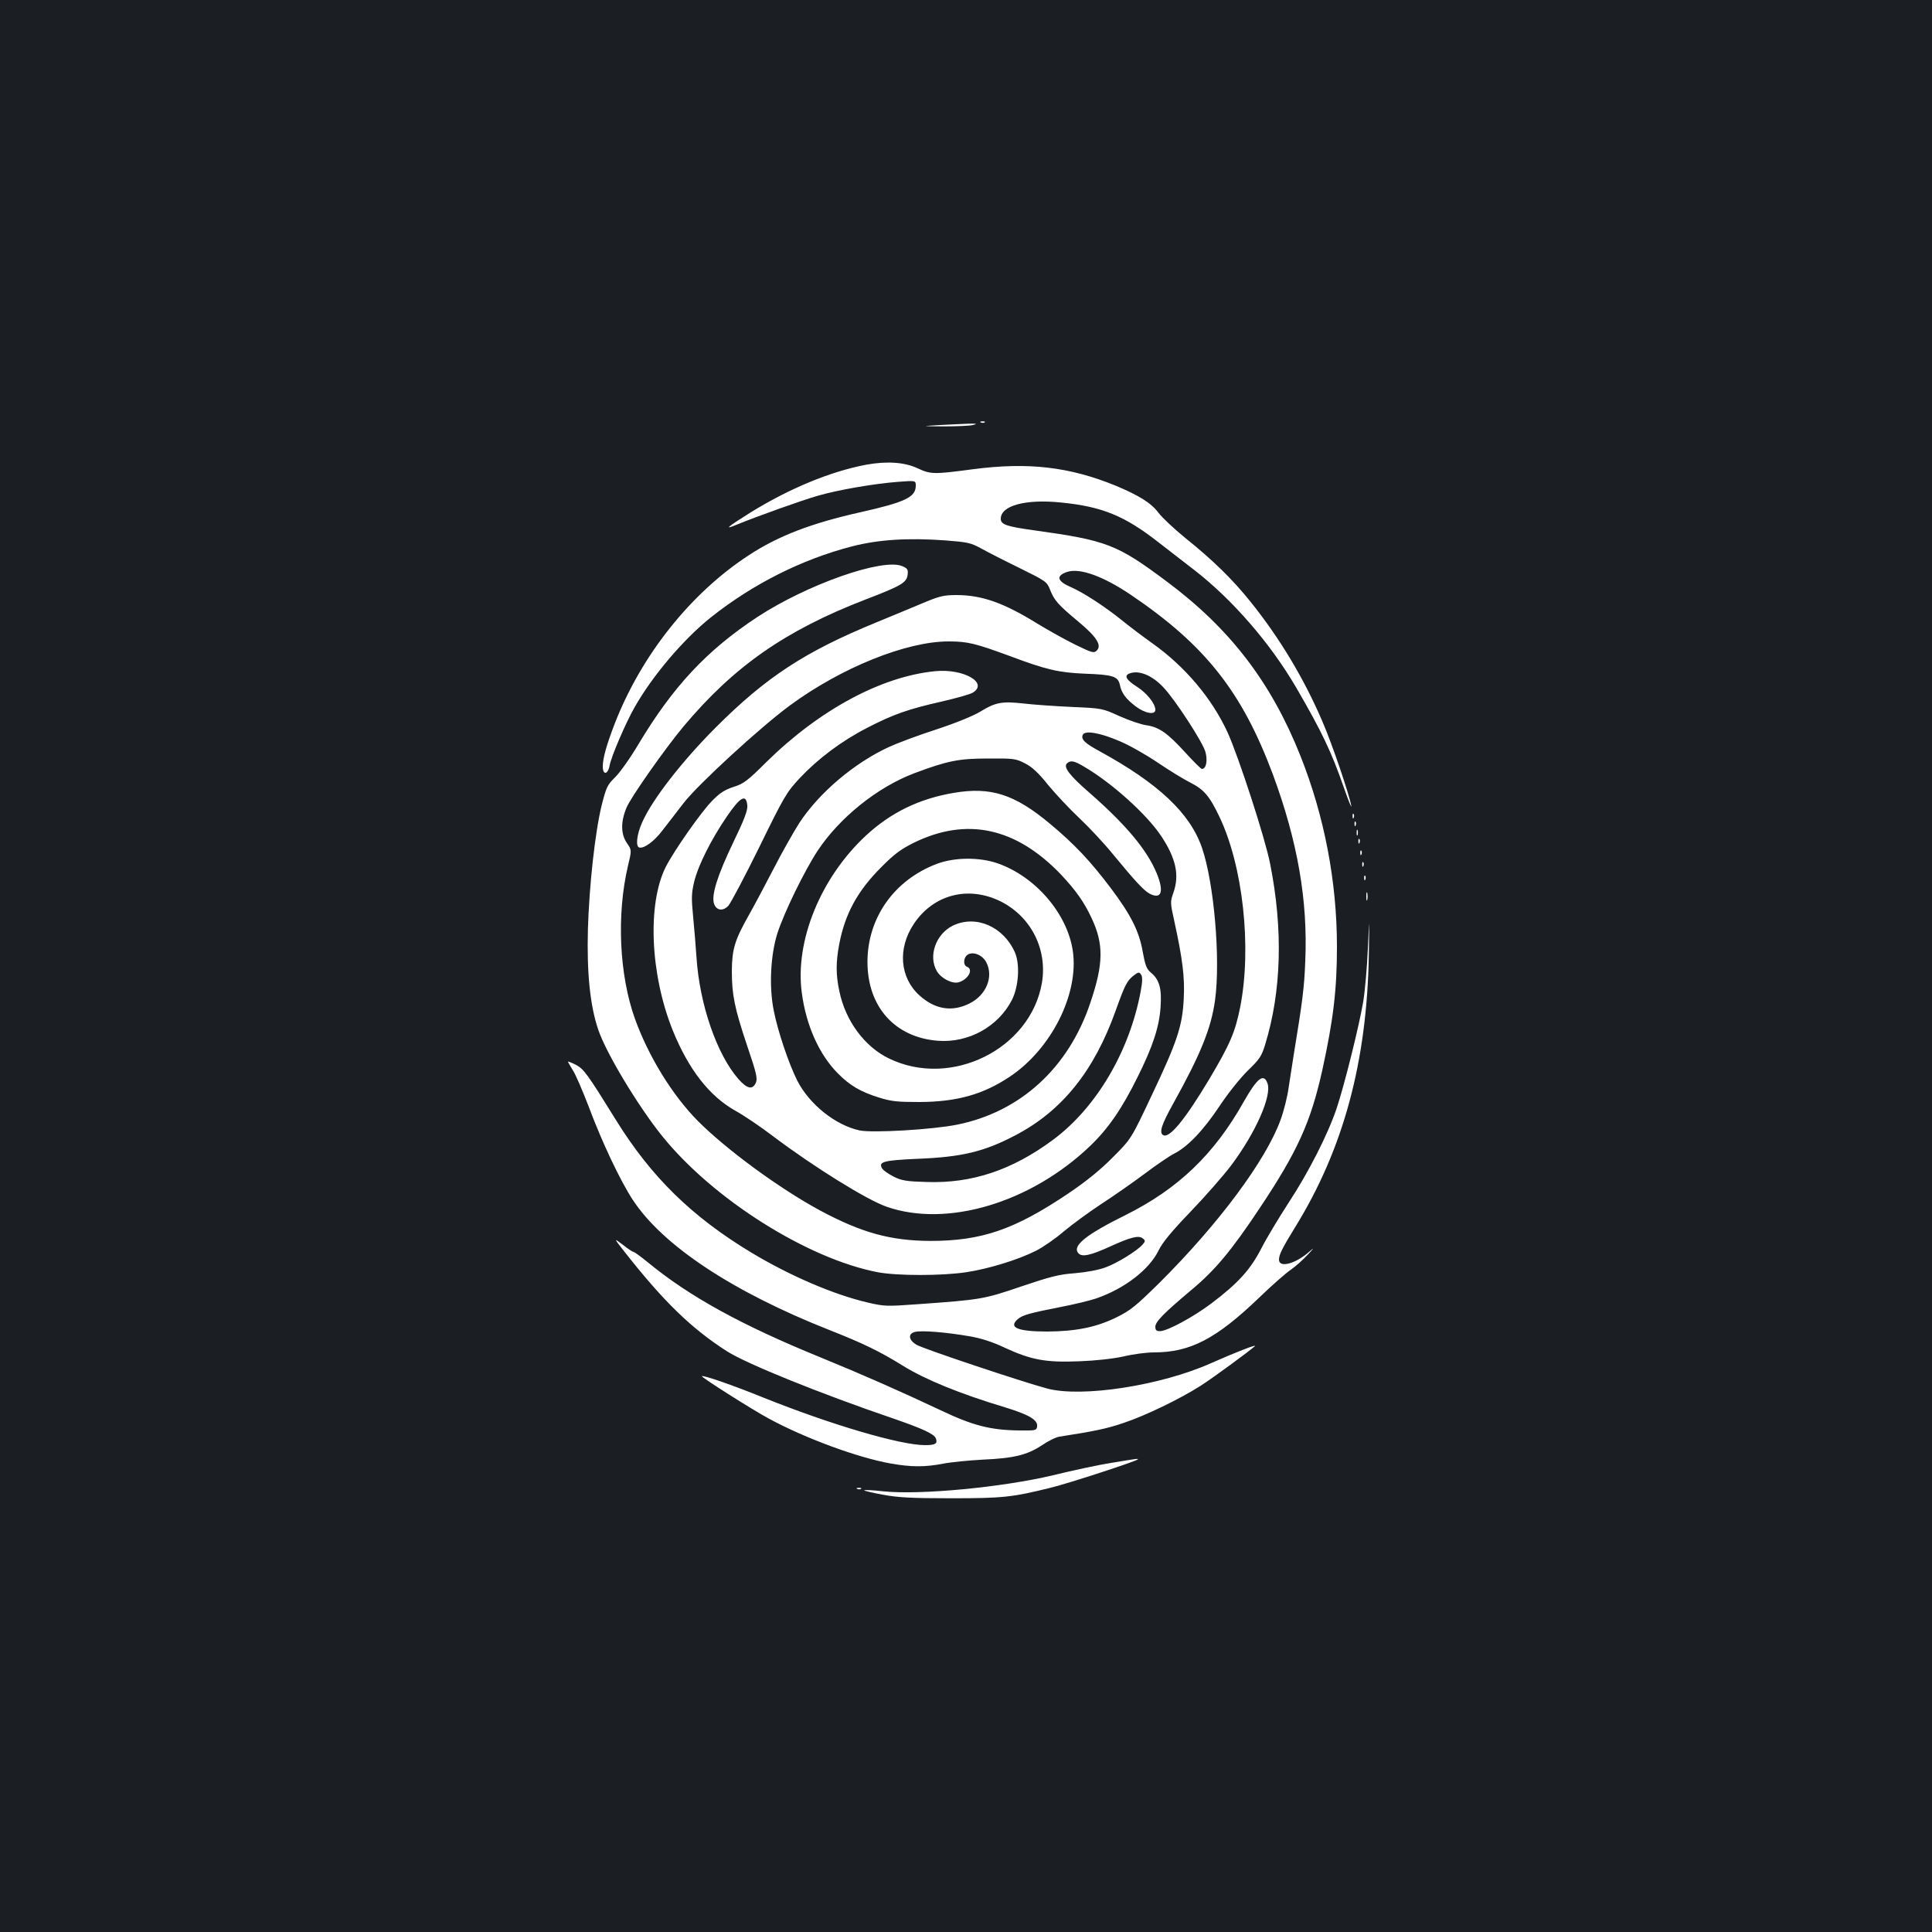<?xml version="1.0" standalone="no"?>
<!DOCTYPE svg PUBLIC "-//W3C//DTD SVG 20010904//EN"
 "http://www.w3.org/TR/2001/REC-SVG-20010904/DTD/svg10.dtd">
<svg version="1.0" xmlns="http://www.w3.org/2000/svg"
 width="1000pt" height="1000pt" viewBox="0 0 1000 1000"
 preserveAspectRatio="xMidYMid meet">
<rect width="100%" height="100%" fill="#1b1f23"/>
<g transform="translate(0,1000) scale(0.1,-0.1)"
fill="#ffffff" stroke="none">
<path d="M5078 7813 c7 -3 16 -2 19 1 4 3 -2 6 -13 5 -11 0 -14 -3 -6 -6z"/>
<path d="M4865 7800 c-100 -6 -100 -6 20 -7 66 0 134 3 150 7 25 6 22 8 -20 7
-27 -1 -95 -4 -150 -7z"/>
<path d="M4485 7595 c-186 -35 -399 -123 -601 -248 -124 -78 -139 -91 -69 -62
105 43 334 125 418 149 102 30 294 63 415 72 92 7 92 7 92 -20 0 -59 -54 -85
-285 -137 -255 -57 -425 -122 -578 -222 -301 -196 -557 -517 -695 -872 -42
-109 -62 -179 -62 -222 0 -46 26 -43 35 3 8 47 83 221 129 302 92 163 254 354
396 467 218 173 471 300 730 367 136 35 287 45 482 31 115 -9 132 -12 185 -41
32 -18 122 -64 200 -102 136 -67 142 -71 158 -112 21 -54 40 -77 146 -165 95
-79 123 -123 96 -150 -15 -15 -24 -12 -109 29 -51 25 -141 75 -200 111 -173
107 -286 147 -418 147 -63 0 -88 -6 -160 -36 -47 -20 -161 -67 -253 -105 -371
-152 -571 -283 -832 -544 -171 -171 -327 -370 -380 -489 -29 -63 -37 -129 -15
-133 25 -5 77 33 119 89 23 29 71 92 109 141 73 95 396 392 551 506 265 195
602 331 820 331 100 0 139 -10 316 -75 192 -72 254 -86 390 -92 145 -5 171
-14 181 -56 9 -45 31 -74 82 -113 49 -37 102 -46 102 -18 0 32 -44 87 -96 120
-55 35 -67 57 -38 68 48 19 117 -9 175 -71 60 -62 204 -284 218 -334 13 -46 4
-89 -18 -89 -5 0 -43 38 -85 84 -93 102 -136 132 -201 142 -27 3 -90 25 -140
47 -90 41 -90 41 -250 48 -88 4 -200 12 -250 18 -108 12 -143 6 -222 -43 -35
-21 -127 -59 -228 -92 -93 -30 -202 -71 -243 -90 -181 -83 -363 -238 -465
-394 -30 -47 -90 -153 -132 -235 -43 -83 -102 -194 -132 -247 -70 -124 -84
-172 -85 -283 0 -124 14 -193 79 -387 49 -144 55 -171 45 -193 -17 -37 -45
-31 -90 20 -112 128 -201 386 -217 630 -3 50 -11 142 -17 206 -10 102 -9 125
5 185 21 86 89 221 170 339 69 101 99 117 105 57 3 -25 -15 -73 -73 -193 -83
-173 -114 -274 -99 -317 12 -35 46 -40 74 -10 12 13 84 149 160 303 129 264
141 284 210 358 94 100 216 192 349 260 135 70 213 97 386 136 77 18 150 38
162 47 79 51 -51 124 -196 110 -279 -27 -600 -200 -876 -472 -96 -96 -117
-111 -168 -127 -44 -14 -71 -31 -110 -71 -56 -56 -197 -257 -241 -343 -96
-191 -81 -555 36 -846 82 -202 189 -340 324 -416 44 -24 131 -83 194 -131 212
-160 486 -330 589 -366 313 -109 745 20 1053 314 93 89 164 191 246 357 79
158 112 260 119 361 7 96 -6 143 -48 178 -25 21 -31 38 -44 108 -18 107 -62
194 -167 333 -105 139 -187 226 -313 331 -183 153 -307 193 -499 160 -178 -30
-326 -102 -454 -221 -234 -217 -368 -545 -332 -813 22 -168 89 -319 186 -417
63 -64 118 -96 214 -126 64 -20 95 -23 210 -23 193 1 328 39 465 130 216 143
360 429 328 651 -28 194 -194 387 -391 455 -94 32 -221 31 -312 -3 -221 -83
-360 -279 -360 -508 0 -232 142 -391 365 -408 158 -12 312 73 383 212 35 70
42 184 15 246 -60 134 -202 195 -321 138 -89 -44 -129 -159 -82 -237 23 -38
81 -66 113 -56 49 15 77 67 42 80 -22 9 -18 51 6 64 29 16 76 -5 94 -41 39
-74 0 -170 -87 -213 -90 -45 -178 -31 -258 41 -103 92 -115 244 -30 371 102
153 283 199 450 116 157 -79 242 -248 213 -421 -59 -344 -472 -548 -793 -391
-125 61 -223 193 -255 345 -19 87 -19 152 -1 247 30 156 94 274 216 396 68 69
102 94 170 128 274 134 528 79 761 -164 77 -82 120 -142 160 -228 62 -133 61
-234 -7 -435 -112 -337 -362 -566 -689 -632 -128 -26 -440 -44 -506 -30 -125
27 -261 136 -323 259 -43 86 -100 253 -121 361 -25 122 -17 288 19 401 35 108
139 321 207 425 114 173 311 331 502 403 171 64 229 76 382 76 132 1 144 -1
190 -25 36 -18 70 -49 120 -112 39 -47 111 -124 161 -171 50 -47 129 -131 175
-188 118 -143 159 -187 190 -204 61 -31 75 11 36 106 -50 121 -158 250 -346
415 -104 90 -138 134 -119 153 18 18 37 15 87 -15 142 -82 326 -247 401 -360
77 -116 96 -203 63 -295 -16 -45 -16 -51 5 -145 43 -197 55 -292 49 -403 -7
-140 -33 -220 -166 -500 -106 -225 -106 -225 -201 -320 -65 -66 -138 -125
-233 -189 -277 -186 -447 -244 -712 -244 -205 1 -355 42 -571 158 -209 113
-482 313 -631 462 -133 134 -257 336 -327 531 -81 227 -95 537 -36 789 20 83
20 83 -5 119 -32 47 -33 110 -2 184 22 53 198 304 295 420 260 310 525 496
942 657 188 72 214 88 218 130 3 26 -2 32 -29 43 -102 42 -491 -95 -748 -263
-263 -173 -438 -361 -617 -660 -42 -71 -97 -148 -121 -171 -39 -38 -45 -51
-68 -141 -35 -141 -65 -416 -72 -645 -6 -225 11 -394 53 -518 40 -121 207
-398 332 -553 263 -326 751 -634 1115 -704 101 -19 332 -19 458 0 114 17 268
64 361 111 36 18 101 63 144 100 43 36 130 100 194 142 63 41 165 112 225 157
61 46 129 92 151 103 71 36 150 118 235 245 47 71 110 149 149 187 59 57 70
73 88 132 85 276 94 597 26 938 -26 133 -163 553 -220 679 -81 176 -220 341
-389 461 -49 35 -121 89 -160 121 -87 70 -199 143 -262 170 -72 31 -79 59 -19
79 66 21 186 -22 331 -120 384 -260 574 -501 734 -930 127 -344 181 -651 167
-965 -5 -137 -15 -212 -59 -480 -8 -49 -20 -128 -27 -174 -6 -46 -25 -122 -42
-168 -76 -209 -320 -538 -629 -845 -121 -119 -148 -141 -221 -177 -104 -51
-209 -72 -358 -73 -153 0 -202 21 -152 64 23 21 64 32 217 62 72 14 156 34
188 45 148 51 275 149 324 249 19 40 67 98 163 198 75 78 170 186 211 240 128
170 214 364 189 428 -19 52 -53 26 -121 -94 -154 -275 -342 -454 -613 -589
-204 -101 -277 -159 -245 -197 18 -22 62 -13 167 35 105 48 146 58 167 41 14
-11 14 -15 -2 -33 -29 -32 -130 -95 -191 -117 -34 -13 -98 -25 -157 -30 -84
-6 -129 -18 -280 -69 -194 -66 -205 -68 -541 -92 -152 -11 -167 -11 -252 9
-177 41 -404 139 -602 258 -310 187 -519 392 -702 687 -148 239 -166 264 -208
286 -22 11 -40 18 -40 16 0 -3 11 -22 24 -43 14 -20 50 -104 82 -187 69 -185
164 -386 229 -485 155 -237 518 -477 1020 -675 175 -69 259 -110 380 -185 113
-70 293 -144 526 -214 127 -39 172 -66 167 -100 -3 -20 -8 -21 -94 -20 -149 2
-240 26 -404 104 -208 98 -407 186 -625 275 -407 166 -676 314 -889 489 -38
31 -72 56 -77 56 -4 0 -29 16 -55 37 -48 36 -48 36 6 -33 204 -260 348 -400
534 -519 101 -64 483 -219 862 -348 150 -52 209 -79 218 -102 10 -27 -2 -35
-56 -35 -128 0 -487 106 -834 245 -165 67 -314 118 -321 112 -5 -5 263 -175
349 -221 189 -102 459 -201 628 -231 107 -19 178 -19 271 -1 41 8 133 17 206
21 161 7 230 24 307 75 32 22 73 42 90 44 180 28 244 41 332 71 114 38 293
125 398 192 60 38 252 179 281 205 14 13 -101 -32 -225 -87 -261 -117 -670
-180 -850 -132 -130 35 -646 207 -677 227 -41 25 -44 57 -7 66 34 9 164 -2
279 -22 61 -10 121 -29 186 -60 137 -63 212 -77 384 -70 84 3 176 13 230 25
50 12 120 21 157 21 189 0 323 70 546 284 64 62 137 126 162 143 25 17 65 53
90 80 31 33 34 38 10 17 -72 -65 -160 -89 -160 -44 0 26 17 60 86 172 248 403
369 853 379 1403 3 210 3 210 -5 35 -4 -96 -15 -220 -24 -275 -21 -124 -97
-430 -137 -550 -45 -135 -146 -333 -249 -490 -50 -77 -114 -183 -141 -236 -57
-111 -121 -181 -257 -284 -95 -72 -231 -145 -268 -145 -18 0 -24 5 -24 23 0
26 46 72 184 188 123 102 208 203 355 424 197 295 265 446 325 715 57 260 76
416 76 640 0 336 -65 677 -190 990 -151 379 -364 657 -692 901 -257 192 -310
212 -685 264 -144 20 -173 30 -173 60 0 68 128 103 312 84 213 -21 329 -69
503 -205 61 -47 146 -113 190 -147 195 -152 389 -375 523 -604 133 -229 182
-330 249 -523 24 -69 41 -109 37 -90 -11 60 -99 320 -149 435 -95 222 -221
432 -372 620 -93 116 -195 216 -341 333 -56 46 -117 103 -135 127 -38 51 -100
90 -222 141 -240 98 -453 123 -741 85 -203 -27 -217 -26 -284 5 -69 32 -158
38 -265 19z m1312 -1432 c48 -20 136 -70 195 -110 59 -40 134 -86 166 -102 73
-37 101 -69 152 -175 124 -257 170 -680 109 -990 -26 -129 -52 -190 -160 -372
-126 -210 -207 -309 -239 -289 -21 13 -8 54 51 160 144 259 198 393 218 538
29 212 -5 608 -68 790 -62 179 -226 333 -532 500 -75 41 -94 60 -85 83 10 25
89 12 193 -33z m107 -1295 c-58 -311 -230 -602 -454 -768 -212 -157 -420 -226
-654 -218 -104 3 -129 7 -171 28 -27 14 -54 33 -59 42 -21 35 7 42 182 50 231
9 347 37 510 123 240 126 406 333 517 645 47 131 58 153 92 180 24 19 29 20
39 6 8 -12 8 -34 -2 -88z"/>
<path d="M7001 5774 c0 -11 3 -14 6 -6 3 7 2 16 -1 19 -3 4 -6 -2 -5 -13z"/>
<path d="M7011 5734 c0 -11 3 -14 6 -6 3 7 2 16 -1 19 -3 4 -6 -2 -5 -13z"/>
<path d="M7022 5690 c0 -14 2 -19 5 -12 2 6 2 18 0 25 -3 6 -5 1 -5 -13z"/>
<path d="M7031 5644 c0 -11 3 -14 6 -6 3 7 2 16 -1 19 -3 4 -6 -2 -5 -13z"/>
<path d="M7041 5584 c0 -11 3 -14 6 -6 3 7 2 16 -1 19 -3 4 -6 -2 -5 -13z"/>
<path d="M7051 5524 c0 -11 3 -14 6 -6 3 7 2 16 -1 19 -3 4 -6 -2 -5 -13z"/>
<path d="M7061 5454 c0 -11 3 -14 6 -6 3 7 2 16 -1 19 -3 4 -6 -2 -5 -13z"/>
<path d="M7072 5360 c0 -19 2 -27 5 -17 2 9 2 25 0 35 -3 9 -5 1 -5 -18z"/>
<path d="M5750 2428 c-63 -10 -198 -39 -300 -64 -261 -62 -685 -103 -879 -83
-51 6 -95 8 -98 5 -2 -2 40 -12 94 -22 79 -15 147 -19 353 -19 272 0 318 5
520 55 97 24 436 135 449 146 6 6 -10 3 -139 -18z"/>
<path d="M4438 2293 c7 -3 16 -2 19 1 4 3 -2 6 -13 5 -11 0 -14 -3 -6 -6z"/>
</g>
</svg>
